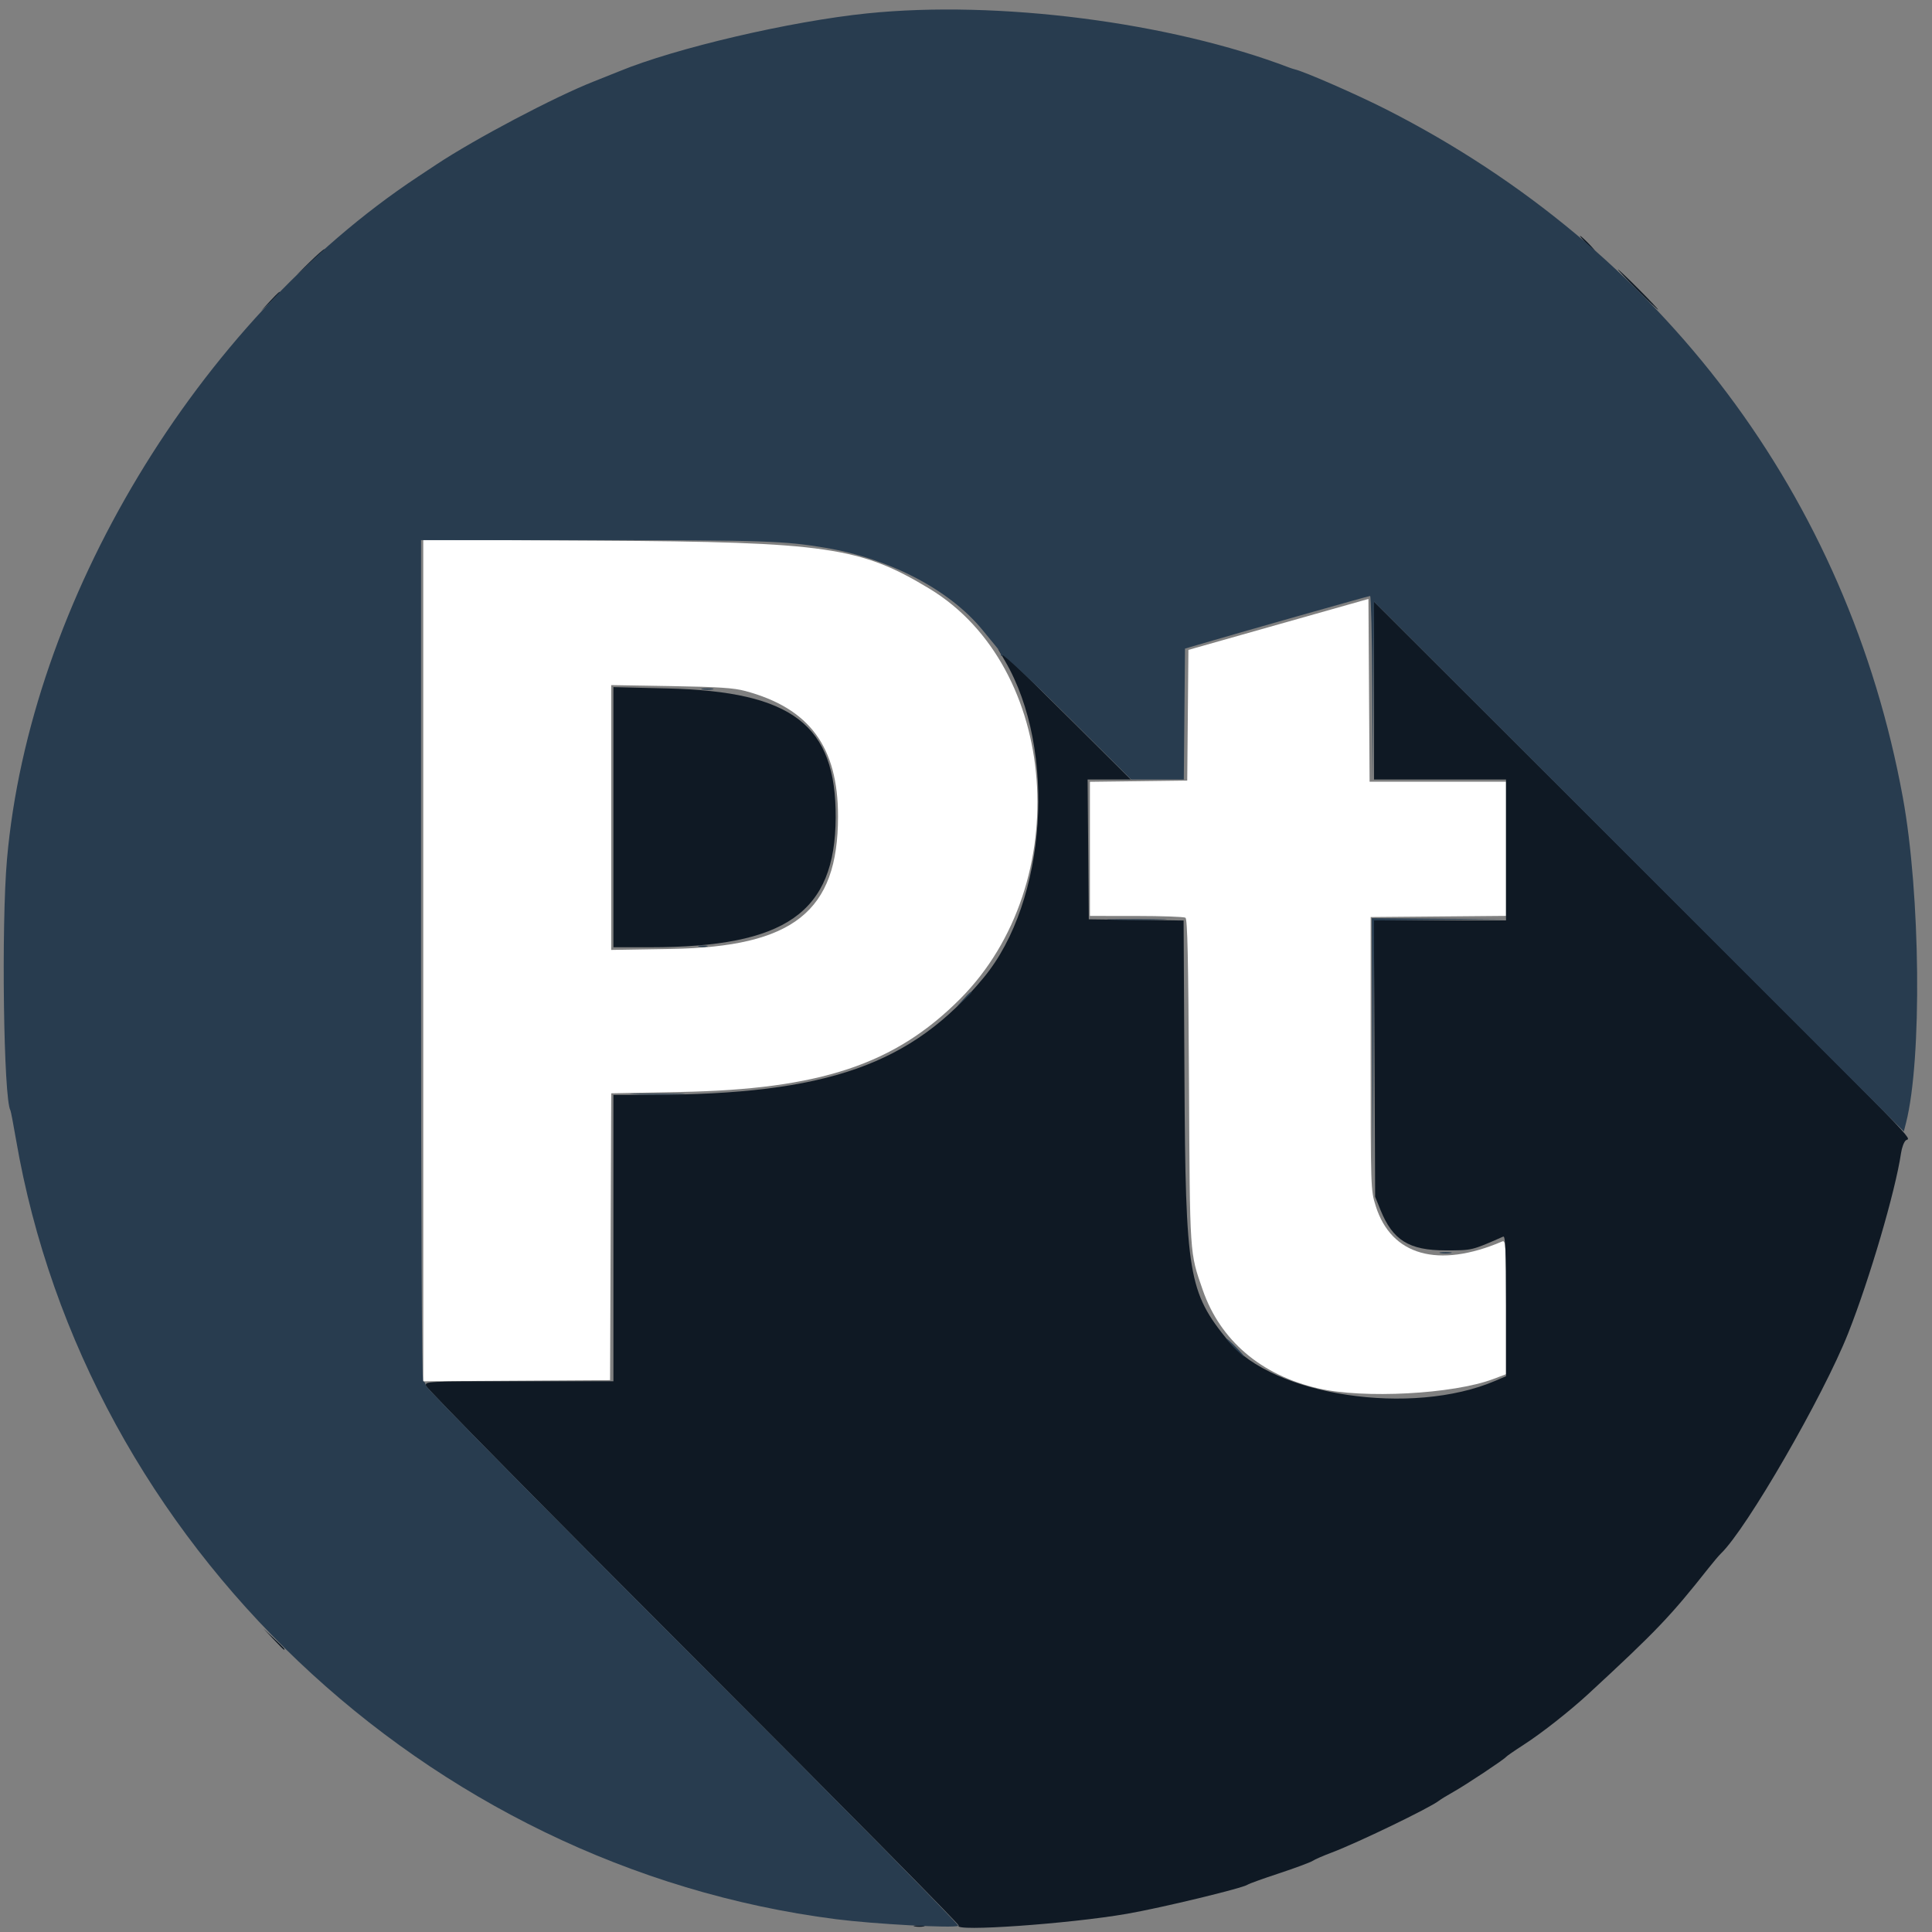 <!-- Generated by IcoMoon.io -->
<svg version="1.1" xmlns="http://www.w3.org/2000/svg" width="1024" height="1024" viewBox="0 0 1024 1024">
<rect x="0" y="0" width="1024" height="1024" fill="#808080" stroke="none"/>
<title></title>
<g id="icomoon-ignore">
</g>
<path fill="#fff" d="M224.343 509.094v223.024l99.006-0.62 0.305-76.012 0.305-76.015 36.451-0.694c74.26-1.411 113.91-14.602 148.55-49.417 60.998-61.309 52.354-175.812-16.41-217.38-36.528-22.081-54.901-24.743-175.427-25.404l-92.781-0.507v223.024zM715.814 320.132c-5.217 1.479-24.959 7.067-43.871 12.417-18.912 5.347-36.11 10.218-38.221 10.822l-3.836 1.097-0.628 69.262-51.578 0.64v71.094l24.603 0.018c13.532 0.009 25.243 0.427 26.026 0.925 1.082 0.685 1.533 21.672 1.876 86.832 0.486 93.148 0.302 90.371 7.304 110.501 9.281 26.684 30.893 45.113 61.132 52.126 24.052 5.576 71.56 3.047 92.781-4.938l6.818-2.564v-35.615c0-33.463-0.124-35.559-2.075-34.726-33.849 14.454-58.728 7.452-66.998-18.85-2.638-8.38-2.662-9.145-2.662-80.787v-72.327l71.735-0.628v-71.106h-72.301l-0.311-48.442-0.308-48.442-9.486 2.692zM395.083 366.256c33.994 9.16 49.088 29.589 49.088 66.446 0 50.445-23.592 69.171-88.512 70.25l-31.717 0.528v-140.369l31.717 0.534c25.223 0.424 33.294 0.96 39.424 2.611z"></path>
<path fill="#0f1924" d="M840.905 129.164c2.211 2.282 4.289 4.15 4.615 4.15s-1.218-1.867-3.43-4.15c-2.211-2.282-4.289-4.15-4.615-4.15s1.218 1.867 3.43 4.15zM164.097 138.946l-6.951 6.818 6.625-5.84c3.643-3.21 7.129-6.278 7.749-6.818 0.62-0.537 0.768-0.978 0.329-0.978-0.442 0-3.928 3.068-7.751 6.818zM867.583 153.471c5.843 5.869 10.888 10.671 11.214 10.671s-4.186-4.802-10.028-10.671c-5.843-5.869-10.888-10.671-11.214-10.671s4.186 4.802 10.028 10.671zM143.066 159.696l-4.686 5.039 5.039-4.686c2.772-2.579 5.039-4.847 5.039-5.039 0-0.898-1.032 0-5.392 4.686zM728.264 366.013v47.126h69.956v74.699h-70.042l0.341 73.217 0.338 73.217 2.81 6.972c6.489 16.096 15.153 21.485 34.539 21.485 14.131 0 13.704 0.101 30.532-7.307 1.168-0.516 1.482 7.253 1.482 36.677v37.329l-5.632 2.416c-44.304 18.998-117.861 7.971-141.658-21.236-21.085-25.881-22.573-34.812-23.139-138.857l-0.454-83.864-50.25-0.64-0.314-37.053-0.311-37.053h22.899l-30.108-29.939c-16.558-16.466-32.426-32.073-35.257-34.682l-5.149-4.743 3.821 6.521c27.553 47.013 22.181 127.308-11.223 167.776-38.185 46.26-83.215 62.083-177.051 62.219l-19.268 0.030v151.769h-49.882c-49.257 0-49.876 0.030-49.503 2.377 0.207 1.307 64.019 66.034 141.797 143.84s141.050 141.83 140.603 142.278c-3.415 3.415 58.437-0.91 89.102-6.228 18.355-3.184 61.615-13.627 64.028-15.456 0.652-0.492 8.122-3.187 16.6-5.982 8.478-2.798 16.481-5.768 17.785-6.598 1.304-0.833 5.84-2.813 10.078-4.399 13.481-5.048 52.091-23.699 56.913-27.493 0.978-0.768 4.446-2.89 7.707-4.716 6.45-3.607 26.903-17.187 27.864-18.497 0.326-0.445 4.538-3.356 9.361-6.465 9.687-6.252 24.476-17.889 34.51-27.158 35.778-33.054 43.331-40.966 63.488-66.497 2.573-3.261 5.516-6.729 6.542-7.707 13.579-12.969 54.201-83.289 67.463-116.791 11.362-28.706 25.051-75.369 28.003-95.449 0.43-2.935 1.574-5.97 2.543-6.744 2.505-1.998 13.238 9.035-140.511-144.427l-141.356-141.089v47.123zM325.127 433.123v68.942h19.268c72.067-0.006 98.282-18.301 98.531-68.77 0.243-49.049-22.825-66.77-89.046-68.406l-28.753-0.708v68.942zM144.851 868.742c2.908 3.098 5.442 5.632 5.632 5.632 0.892 0-0.050-1.064-5.285-5.979l-5.632-5.285 5.285 5.632zM484.914 1021.054c1.473 0.285 3.607 0.273 4.743-0.024 1.132-0.296-0.074-0.531-2.683-0.516-2.609 0.012-3.536 0.255-2.060 0.539z"></path>
<path fill="#283c4f" d="M459.703 7.085c-40.815 4.183-101.662 18.399-131.612 30.751-1.956 0.806-8.042 3.237-13.526 5.404-20.75 8.193-62.599 30.268-83.108 43.835-0.978 0.649-5.513 3.652-10.078 6.678-116.735 77.349-205.698 225.193-217.679 361.747-3.068 34.963-1.799 127.133 1.832 133.044 0.225 0.368 1.562 7.339 2.964 15.491 36.857 214.015 217.062 385.334 434.608 413.177 20.115 2.576 62.551 4.876 64.76 3.51 0.708-0.439-60.758-62.821-140.238-142.328-77.829-77.853-141.676-142.619-141.883-143.926s-0.874-2.377-1.482-2.377c-0.676 0-1.103-86.203-1.103-222.911v-222.911l91.595 0.009c89.787 0.009 101.107 0.388 123.016 4.108 34.107 5.792 65.622 22.321 82.975 43.515 3.376 4.126 7.022 8.57 8.101 9.874 1.076 1.304 1.82 2.81 1.654 3.35-0.169 0.537 0.24 0.64 0.907 0.228s16.265 14.219 34.664 32.518l33.454 33.268h27.92l0.628-69.363 6.521-1.921c22.125-6.515 90.857-26.008 91.595-25.979 0.489 0.021 1.017 22.045 1.171 48.946l0.285 48.91 0.323-47.413 0.323-47.41 280.788 280.776 1.177-4.642c8.525-33.561 7.651-121.273-1.716-172.418-29.136-159.097-127.661-290.318-273.754-364.611-15.423-7.843-43.204-20.009-48.614-21.289-0.652-0.154-1.986-0.584-2.964-0.957-63.079-24.058-154.33-35.767-223.504-28.682zM372.258 365.36c1.467 0.285 3.868 0.285 5.336 0 1.467-0.282 0.267-0.513-2.668-0.513s-4.135 0.231-2.668 0.513zM589.834 487.535c7.010 0.21 18.482 0.21 25.492 0 7.010-0.207 1.275-0.379-12.746-0.379s-19.757 0.172-12.746 0.379zM727.365 555.718l0.285 69.067 0.317-68.456 0.314-68.456 70.531-0.664-71.735-0.557 0.288 69.067zM370.48 501.698c1.141 0.296 3.009 0.296 4.15 0 1.141-0.299 0.207-0.542-2.075-0.542s-3.216 0.243-2.075 0.542zM510.614 529.633l-3.483 3.854 3.854-3.483c2.119-1.915 3.854-3.649 3.854-3.854 0-0.916-0.978-0.11-4.224 3.483zM336.75 580.022c6.72 0.21 17.391 0.21 23.714-0.003 6.326-0.213 0.827-0.385-12.216-0.385s-18.215 0.175-11.498 0.388zM763.538 664.156c1.467 0.285 3.868 0.285 5.336 0 1.467-0.282 0.267-0.513-2.668-0.513s-4.135 0.231-2.668 0.513zM654.158 714.305c2.546 2.609 4.897 4.743 5.223 4.743s-1.491-2.134-4.037-4.743c-2.546-2.609-4.897-4.743-5.223-4.743s1.491 2.134 4.037 4.743z"></path>
</svg>
